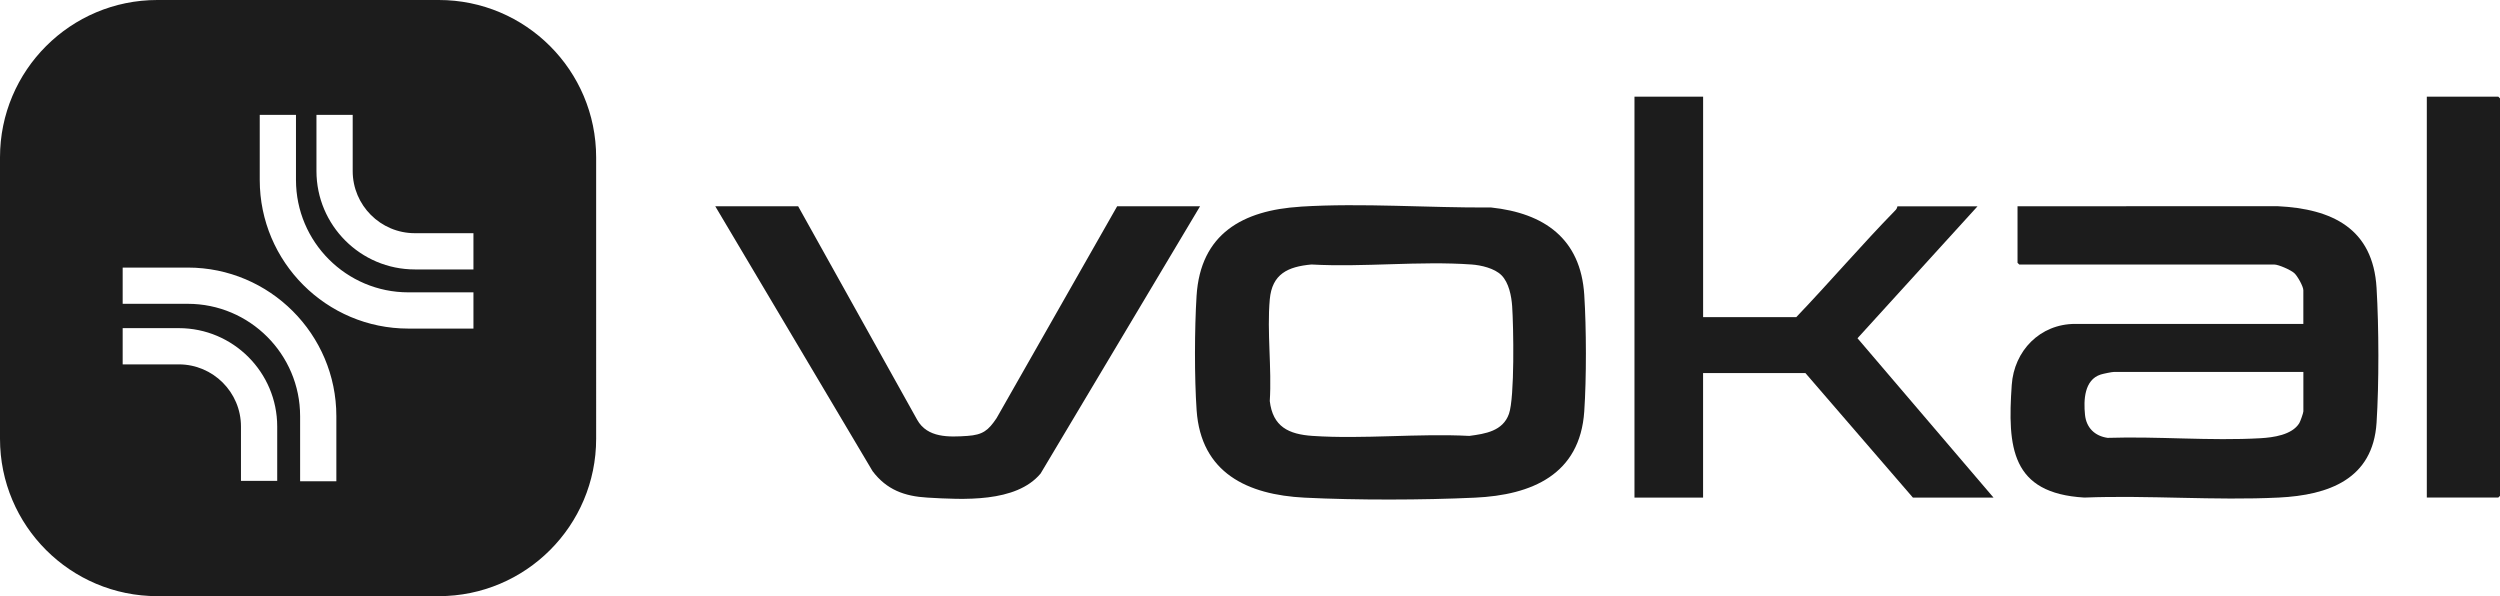 <?xml version="1.0" encoding="UTF-8"?>
<svg id="Layer_2" data-name="Layer 2" xmlns="http://www.w3.org/2000/svg" viewBox="0 0 845.76 201.68">
  <defs>
    <style>
      .cls-1 {
        fill: #1c1c1c;
      }
    </style>
  </defs>
  <g id="Layer_1-2" data-name="Layer 1">
    <path class="cls-1" d="M148.44,0H53.24C23.84,0,0,23.84,0,53.24v95.2c0,29.4,23.84,53.24,53.24,53.24h95.2c29.4,0,53.24-23.84,53.24-53.24V53.24c0-29.4-23.84-53.24-53.24-53.24ZM93.78,162.67h-12.26v-18.38c0-11.59-9.43-21.02-21.02-21.02h-19v-12.26h19c18.35,0,33.28,14.93,33.28,33.28v18.38ZM113.79,162.81h-12.26v-22.02c0-20.96-17.05-38.01-38.01-38.01h-22.02v-12.26h22.02c27.72,0,50.27,22.55,50.27,50.27v22.02ZM160.17,111.16h-22.03c-27.72,0-50.27-22.55-50.27-50.27v-22.03h12.26v22.03c0,20.96,17.05,38.01,38.01,38.01h22.03v12.26ZM160.17,91.15h-19.83c-18.35,0-33.28-14.93-33.28-33.28v-19h12.26v19c0,11.59,9.43,21.02,21.02,21.02h19.83v12.26Z"/>
    <g>
      <path class="cls-1" d="M779.23,109.59v-11.4c0-1.3-2.01-4.86-3.08-5.81-1.18-1.05-5.3-2.89-6.78-2.89h-86.25l-.58-.58v-19.13l88.01-.02c18.39.89,32.25,7.51,33.45,27.63.79,13.25.85,32.41,0,45.63-1.22,19.08-16.18,24.48-33.07,25.31-21.62,1.06-44.08-.84-65.79,0-24.8-1.44-26.01-17-24.56-38.09.79-11.56,9.55-20.66,21.48-20.66h77.16ZM779.23,125.82h-64.01c-.74,0-3.68.61-4.53.88-5.6,1.78-5.82,8.7-5.33,13.6.44,4.41,3.31,7.21,7.64,7.83,16.98-.56,34.87,1.09,51.75.12,4.3-.25,10.64-1.1,13.1-5.08.36-.58,1.39-3.49,1.39-4.02v-13.33Z"/>
      <path class="cls-1" d="M439.94,69.91c21-1.31,43.4.44,64.48.28,17.97,1.91,30.33,10.52,31.54,29.54.72,11.27.76,28.19,0,39.45-1.44,21.4-17.79,28.29-36.94,29.18-17.66.82-40.03.88-57.67,0-19.3-.97-35.07-8.35-36.53-29.58-.76-11.06-.71-27.56-.02-38.65,1.3-21.06,15.65-28.99,35.13-30.2ZM507.95,93.11c-2.35-2.35-6.87-3.4-10.1-3.63-17.52-1.25-36.51.98-54.18,0-7.95.72-13.33,3.17-14.1,11.81-.98,10.96.71,23.27,0,34.38,1.02,8.69,6.38,11.26,14.49,11.8,17.21,1.15,35.68-.9,53.02,0,5.43-.72,11.35-1.62,13.41-7.47,1.95-5.53,1.55-29.54,1.08-36.4-.24-3.42-1.1-7.97-3.62-10.49Z"/>
      <path class="cls-1" d="M576.17,32.7v74.58h31.52c11.4-11.93,22.15-24.5,33.68-36.31.44-.45.49-1.17.55-1.17h27.08l-40.6,44.63,46.01,53.9h-27.27l-36.36-42.12h-34.62v42.12h-23.21V32.7h23.21Z"/>
      <path class="cls-1" d="M405.98,69.79l-53.95,90.42c-8.33,9.94-26.3,8.82-38.32,8.13-7.75-.45-13.77-2.67-18.51-8.94l-53.22-89.61h28.04l40.26,72.22c3.42,6.16,10.76,5.89,17,5.46,5.22-.36,7.05-1.83,9.86-6l40.8-71.69h28.04Z"/>
      <polygon class="cls-1" points="821 168.32 821 32.7 845.18 32.7 845.76 33.28 845.76 167.75 845.18 168.32 821 168.32"/>
    </g>
  </g>
</svg>